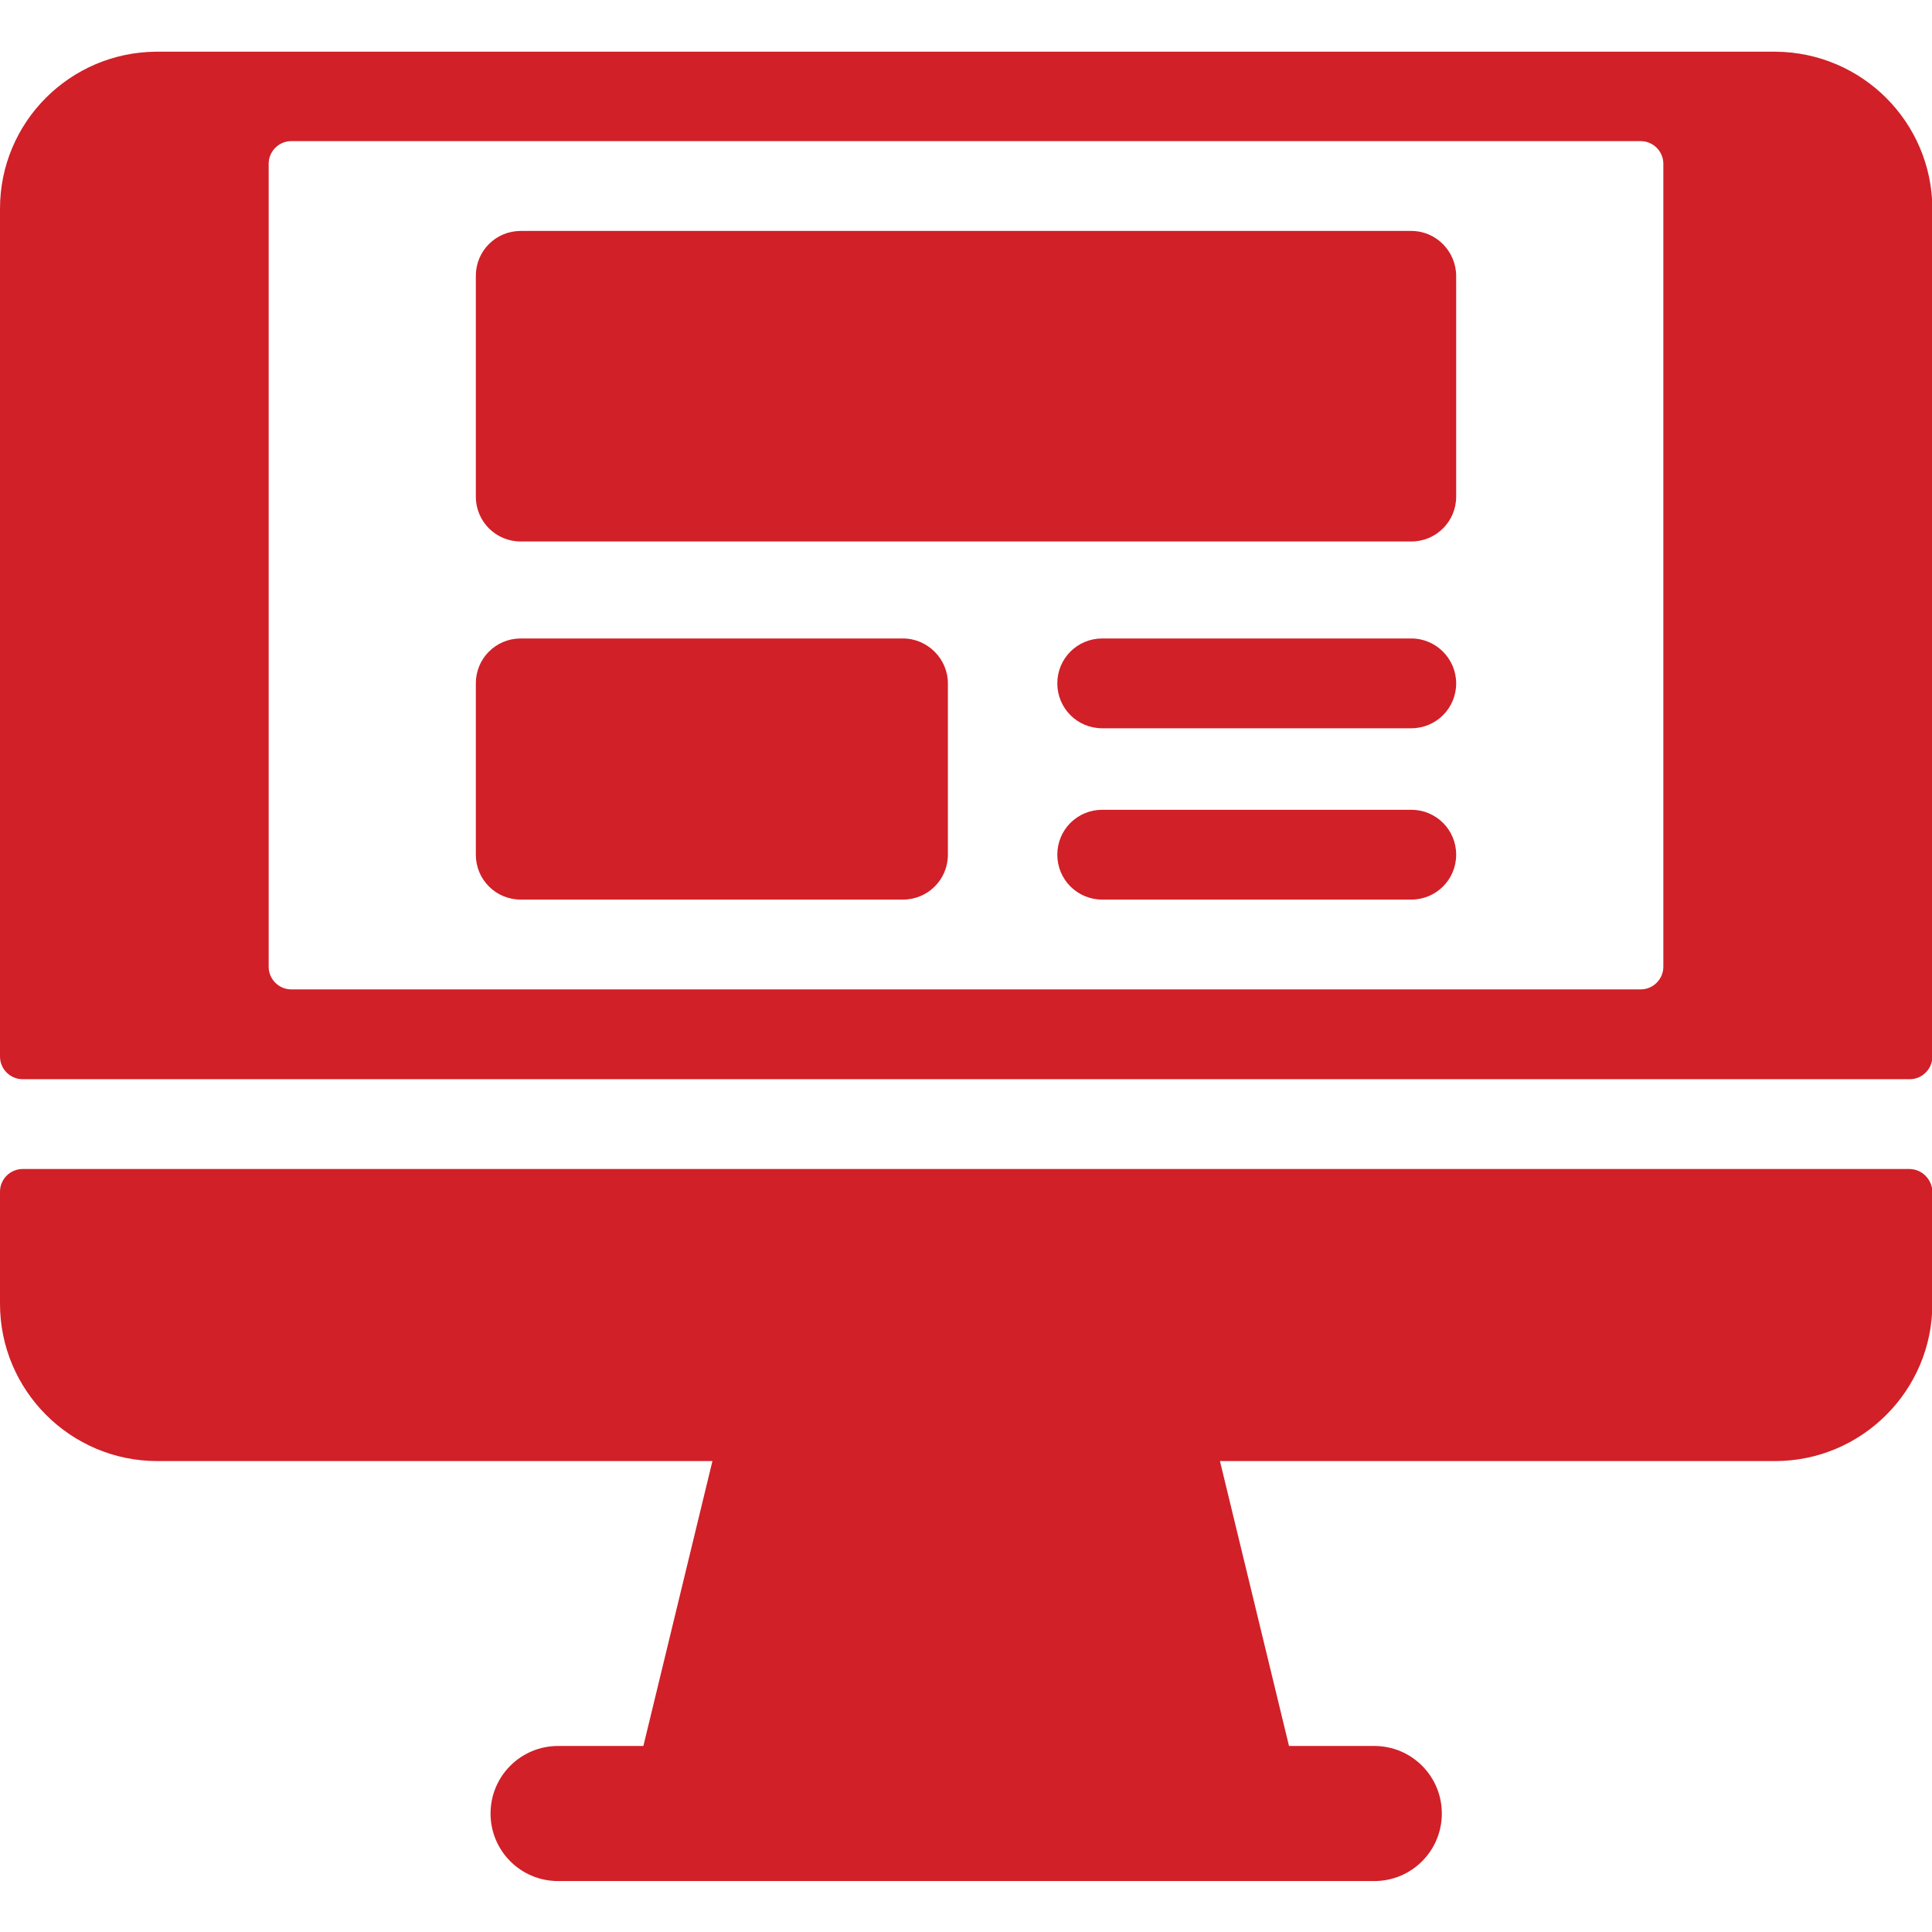 <?xml version="1.0" encoding="utf-8"?>
<!-- Generator: Adobe Illustrator 21.0.2, SVG Export Plug-In . SVG Version: 6.00 Build 0)  -->
<svg version="1.1" id="Layer_1" xmlns="http://www.w3.org/2000/svg" xmlns:xlink="http://www.w3.org/1999/xlink" x="0px" y="0px"
	 viewBox="0 0 512 512" style="enable-background:new 0 0 512 512;" xml:space="preserve">
<style type="text/css">
	.st0{fill:#D12028;}
</style>
<g>
	<g>
		<g>
			<path class="st0" d="M506,309.8H6c-3.3,0-6,2.7-6,6v29.7c0,23,18.7,41.7,41.7,41.7h147.1l-18.3,75.5h-22.6
				c-9.9,0-17.9,8-17.9,17.9c0,9.9,8,17.9,17.9,17.9h216.3c9.9,0,17.9-8,17.9-17.9c0-9.9-8-17.9-17.9-17.9h-22.6l-18.3-75.5h147.1
				c23,0,41.7-18.7,41.7-41.7v-29.7C512,312.5,509.3,309.8,506,309.8z"/>
			<path class="st0" d="M374,214.6h-81.9c-6.6,0-11.9,5.3-11.9,11.9s5.3,11.9,11.9,11.9H374c6.6,0,11.9-5.3,11.9-11.9
				C385.9,219.9,380.6,214.6,374,214.6z"/>
			<path class="st0" d="M374,169.2h-81.9c-6.6,0-11.9,5.3-11.9,11.9s5.3,11.9,11.9,11.9H374c6.6,0,11.9-5.3,11.9-11.9
				C385.9,174.6,380.6,169.2,374,169.2z"/>
			<path class="st0" d="M239.3,169.2H138c-6.6,0-11.9,5.3-11.9,11.9v45.4c0,6.6,5.3,11.9,11.9,11.9h101.3c6.6,0,11.9-5.3,11.9-11.9
				v-45.4C251.2,174.6,245.8,169.2,239.3,169.2z"/>
			<path class="st0" d="M470.6,13.7L470.6,13.7l-0.3,0c-9,0-414.7,0-428.7,0h-0.3v0C18.5,13.9,0,32.4,0,55.3V280c0,3.3,2.7,6,6,6
				c9,0,480.4,0,500.1,0c3.3,0,6-2.7,6-6V55.3C512,32.4,493.5,13.9,470.6,13.7z M440.8,256.2c0,3.3-2.7,6-6,6H77.2c-3.3,0-6-2.7-6-6
				V43.4c0-3.3,2.7-6,6-6h357.6c3.3,0,6,2.7,6,6L440.8,256.2L440.8,256.2z"/>
			<path class="st0" d="M374,61.2H138c-6.6,0-11.9,5.3-11.9,11.9v58.5c0,6.6,5.3,11.9,11.9,11.9H374c6.6,0,11.9-5.3,11.9-11.9V73.2
				C385.9,66.6,380.6,61.2,374,61.2z"/>
		</g>
	</g>
</g>
</svg>
